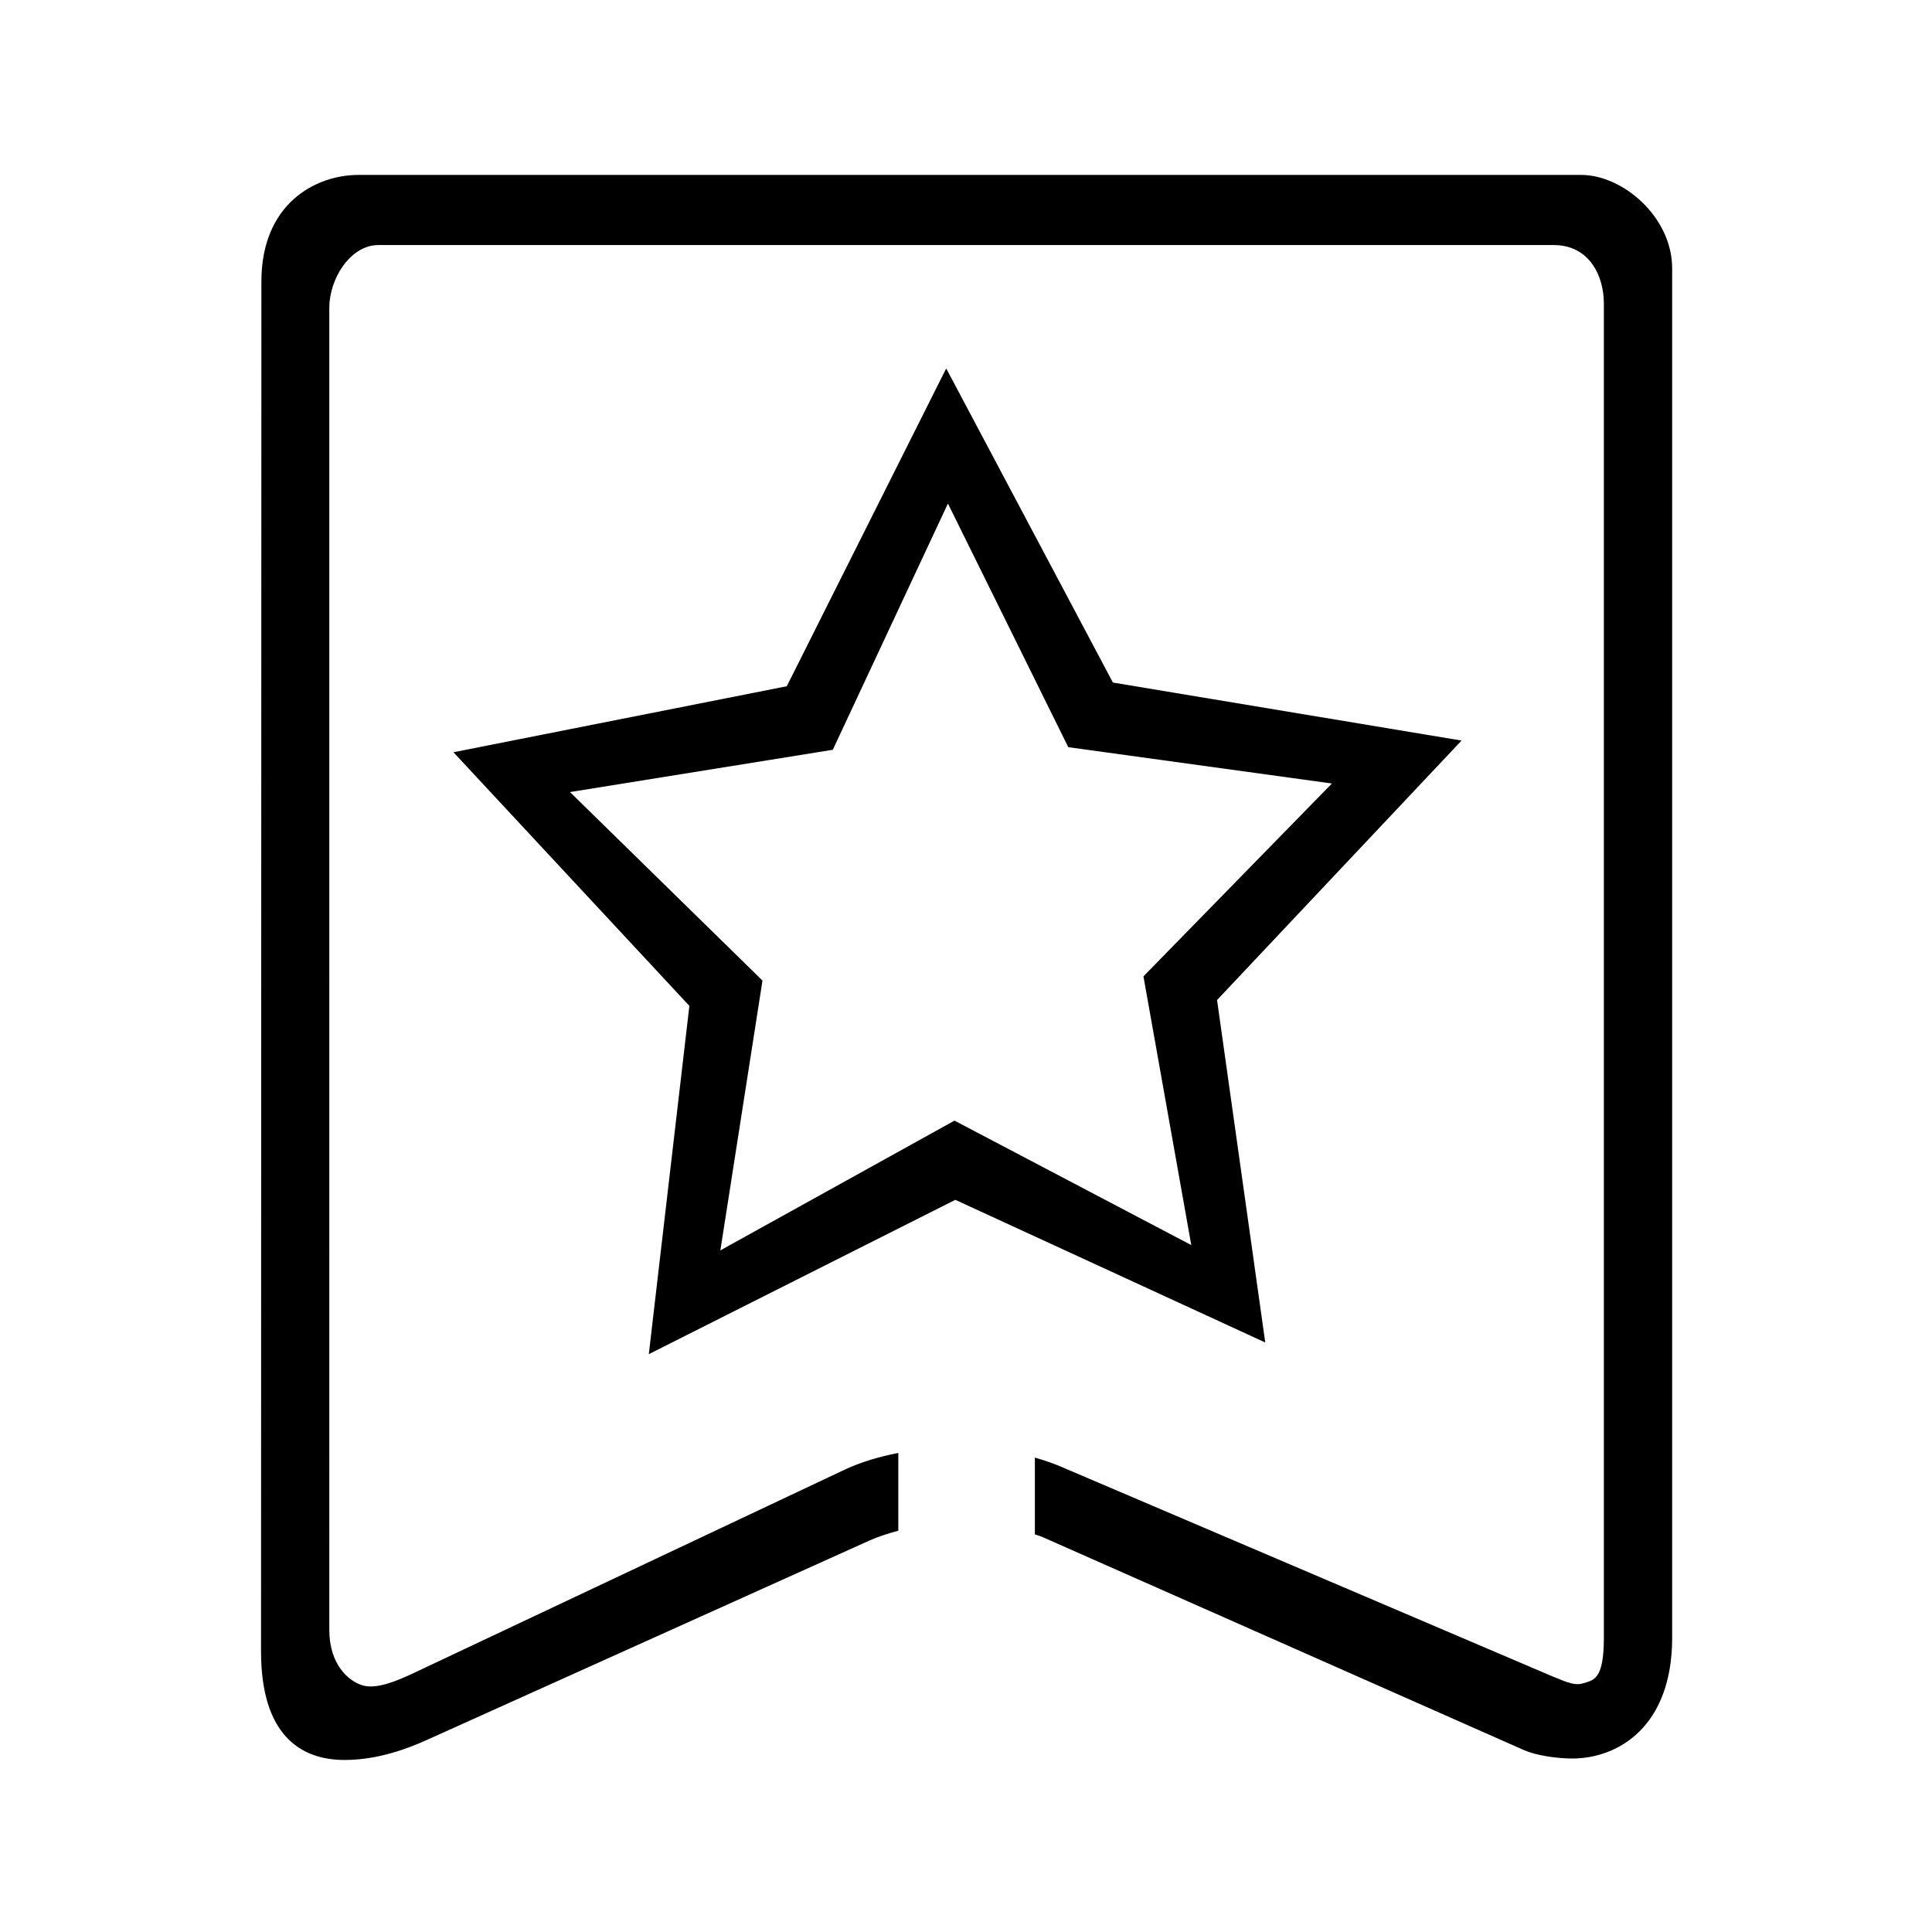 <?xml version="1.0" standalone="no"?><!DOCTYPE svg PUBLIC "-//W3C//DTD SVG 1.1//EN" "http://www.w3.org/Graphics/SVG/1.1/DTD/svg11.dtd"><svg class="icon" width="200px" height="200.00px" viewBox="0 0 1024 1024" version="1.1" xmlns="http://www.w3.org/2000/svg"><path fill="#000000" d="M838.006 92.711H190.001c-22.998 0-51.455 15.453-51.455 56.471l-0.192 726.127c0 43.517 20.287 57.51 44.227 57.51 17.847 0.038 34.031-6.266 43.487-10.533l234.735-105.755c4.422-1.999 9.736-3.728 15.319-5.226v-41.21c-10.061 1.922-19.432 4.767-27.658 8.494L217.763 887.456c-6.468 2.922-17.808 8.111-25.516 5.843-7.717-2.228-17.703-11.338-17.703-29.33V163.173c0-15.684 11.312-33.292 26.005-33.292h622.894c19.116 0 26.639 16.531 26.639 30.947v707.255c0 22.602-5.63 22.373-11.118 24.139-5.027 1.617-11.302-1.96-15.647-3.498l-259.029-110.52c-5.227-2.345-10.533-4.151-15.78-5.651v40.711c1.339 0.461 2.836 0.883 4.075 1.423l255.224 112.941c6.21 2.731 17.117 4.421 25.517 4.421 24.497 0 52.954-17.068 52.954-63.967V142.26c-0.001-27.254-26.134-49.552-48.275-49.552zM302.108 419.812l139.294-22.411 61.014-130.51 63.788 129.127 139.725 19.26-99.883 102.216 25.355 142.428-125.503-65.967-124.091 68.773 22.325-143.003-102.024-99.911z m204.231 216.121l164.272 75.616-25.545-181.523 129.588-137.507-184.79-30.753-88.351-166.493-84.503 168.452-176.669 34.983 125.042 134.431-21.499 184.598 162.457-81.804z" /></svg>